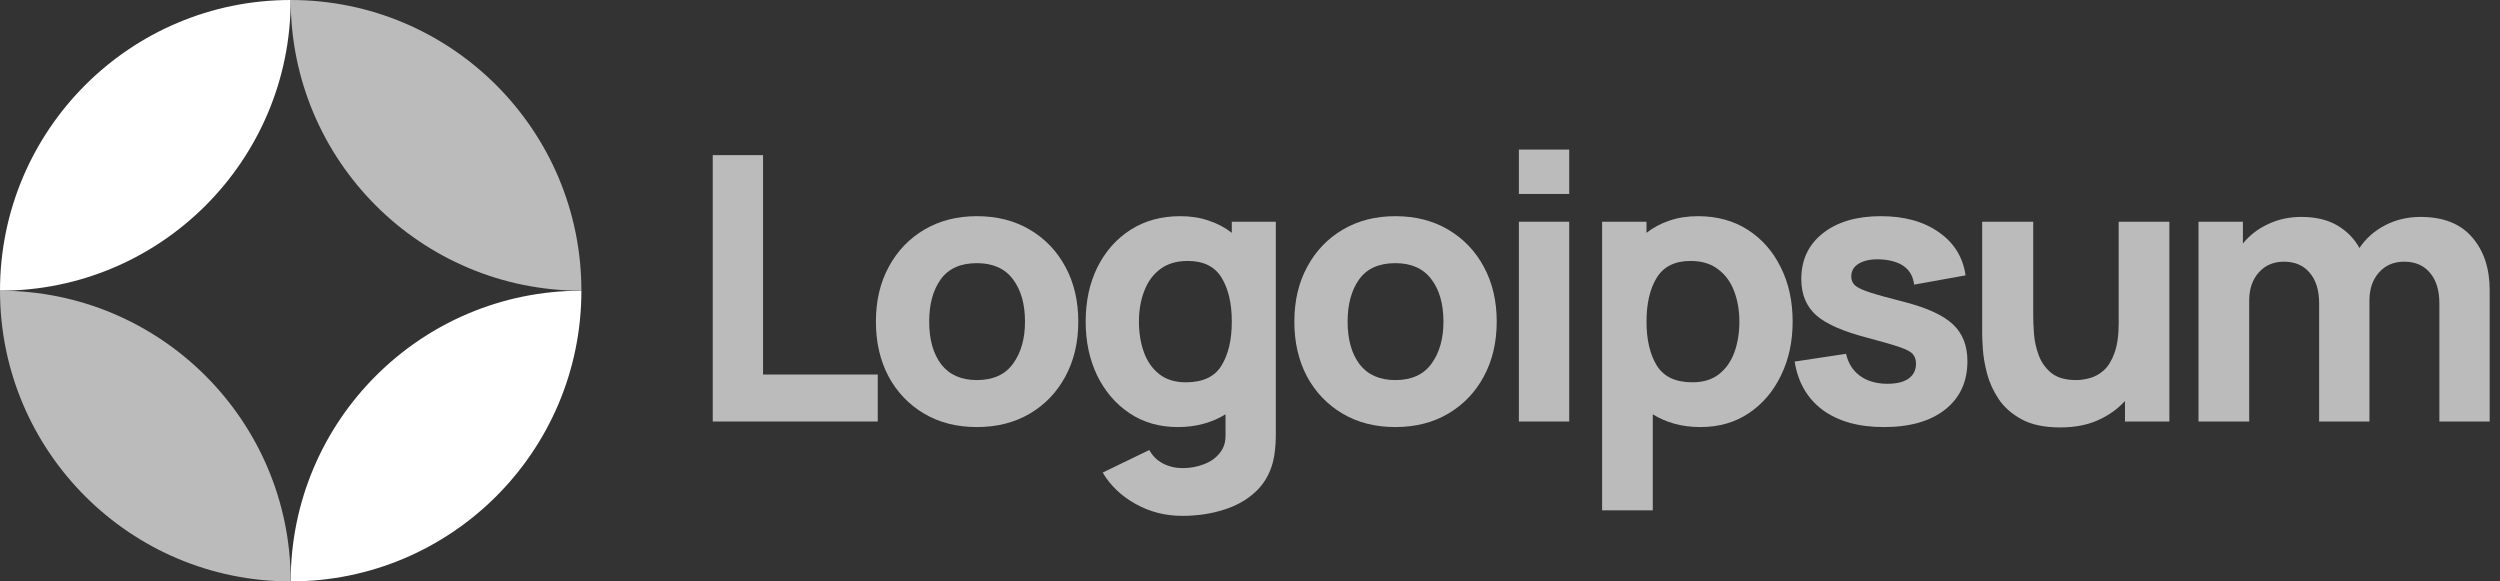<svg id="logo-44" width="172" height="40" viewBox="0 0 172 40" fill="none" xmlns="http://www.w3.org/2000/svg"><rect x="0" y="0" width="172" height="40" fill="#333333" stroke="none"/> <path d="M49.036 29H60.389V25.767H52.498V10.673H49.036V29Z" fill="#bbbbbb" class="ccompli2" stop-color="#bbbbbb"></path> <path d="M67.211 29.382C68.586 29.382 69.795 29.076 70.839 28.465C71.891 27.846 72.71 26.993 73.295 25.907C73.889 24.813 74.186 23.553 74.186 22.127C74.186 20.71 73.893 19.459 73.308 18.373C72.722 17.278 71.903 16.421 70.851 15.802C69.808 15.182 68.594 14.873 67.211 14.873C65.854 14.873 64.653 15.178 63.609 15.789C62.566 16.4 61.747 17.253 61.153 18.347C60.559 19.433 60.262 20.693 60.262 22.127C60.262 23.544 60.551 24.8 61.128 25.895C61.713 26.981 62.528 27.833 63.571 28.453C64.615 29.072 65.828 29.382 67.211 29.382ZM67.211 26.149C66.134 26.149 65.315 25.788 64.755 25.067C64.203 24.338 63.928 23.358 63.928 22.127C63.928 20.931 64.191 19.964 64.717 19.225C65.251 18.479 66.083 18.105 67.211 18.105C68.306 18.105 69.129 18.47 69.68 19.2C70.24 19.93 70.52 20.905 70.52 22.127C70.52 23.307 70.245 24.274 69.693 25.029C69.15 25.776 68.323 26.149 67.211 26.149Z" fill="#bbbbbb" class="ccompli2" stop-color="#bbbbbb"></path> <path d="M81.032 29.382C81.677 29.382 82.271 29.305 82.814 29.153C83.365 29 83.866 28.784 84.316 28.504V29.891C84.333 30.4 84.201 30.824 83.921 31.164C83.65 31.512 83.285 31.77 82.826 31.94C82.368 32.118 81.88 32.207 81.363 32.207C80.879 32.207 80.43 32.101 80.014 31.889C79.606 31.677 79.293 31.367 79.072 30.96L75.865 32.513C76.391 33.404 77.142 34.121 78.117 34.664C79.093 35.215 80.166 35.491 81.337 35.491C82.347 35.491 83.285 35.355 84.15 35.084C85.016 34.821 85.745 34.418 86.339 33.874C86.942 33.331 87.353 32.64 87.574 31.8C87.65 31.503 87.701 31.202 87.727 30.896C87.76 30.599 87.777 30.281 87.777 29.942V15.255H84.748V16.018C84.282 15.653 83.751 15.373 83.157 15.178C82.572 14.975 81.923 14.873 81.21 14.873C79.895 14.873 78.749 15.187 77.774 15.815C76.798 16.442 76.039 17.304 75.496 18.398C74.961 19.484 74.694 20.727 74.694 22.127C74.694 23.502 74.957 24.736 75.483 25.831C76.017 26.925 76.76 27.791 77.71 28.427C78.66 29.064 79.768 29.382 81.032 29.382ZM81.592 26.302C80.845 26.302 80.234 26.115 79.759 25.742C79.284 25.369 78.932 24.868 78.703 24.24C78.474 23.604 78.359 22.899 78.359 22.127C78.359 21.364 78.478 20.668 78.716 20.04C78.953 19.404 79.318 18.899 79.81 18.525C80.311 18.144 80.947 17.953 81.719 17.953C82.805 17.953 83.582 18.339 84.048 19.111C84.515 19.875 84.748 20.88 84.748 22.127C84.748 23.375 84.511 24.384 84.036 25.156C83.569 25.92 82.754 26.302 81.592 26.302Z" fill="#bbbbbb" class="ccompli2" stop-color="#bbbbbb"></path> <path d="M96 29.382C97.374 29.382 98.584 29.076 99.627 28.465C100.679 27.846 101.498 26.993 102.083 25.907C102.677 24.813 102.974 23.553 102.974 22.127C102.974 20.71 102.682 19.459 102.096 18.373C101.511 17.278 100.692 16.421 99.64 15.802C98.596 15.182 97.383 14.873 96 14.873C94.642 14.873 93.442 15.178 92.398 15.789C91.354 16.4 90.536 17.253 89.942 18.347C89.348 19.433 89.051 20.693 89.051 22.127C89.051 23.544 89.339 24.8 89.916 25.895C90.502 26.981 91.316 27.833 92.36 28.453C93.403 29.072 94.617 29.382 96 29.382ZM96 26.149C94.922 26.149 94.103 25.788 93.543 25.067C92.992 24.338 92.716 23.358 92.716 22.127C92.716 20.931 92.979 19.964 93.505 19.225C94.04 18.479 94.871 18.105 96 18.105C97.094 18.105 97.917 18.47 98.469 19.2C99.029 19.93 99.309 20.905 99.309 22.127C99.309 23.307 99.033 24.274 98.482 25.029C97.939 25.776 97.111 26.149 96 26.149Z" fill="#bbbbbb" class="ccompli2" stop-color="#bbbbbb"></path> <path d="M104.5 13.345H107.962V10.291H104.5V13.345ZM104.5 29H107.962V15.255H104.5V29Z" fill="#bbbbbb" class="ccompli2" stop-color="#bbbbbb"></path> <path d="M110.225 35.109H113.712V28.504C114.162 28.784 114.658 29 115.201 29.153C115.753 29.305 116.351 29.382 116.996 29.382C118.26 29.382 119.368 29.064 120.318 28.427C121.268 27.791 122.006 26.925 122.532 25.831C123.067 24.736 123.334 23.502 123.334 22.127C123.334 20.727 123.063 19.484 122.52 18.398C121.985 17.304 121.23 16.442 120.254 15.815C119.278 15.187 118.133 14.873 116.818 14.873C116.105 14.873 115.452 14.975 114.858 15.178C114.272 15.373 113.746 15.653 113.28 16.018V15.255H110.225V35.109ZM116.436 26.302C115.282 26.302 114.468 25.92 113.992 25.156C113.517 24.384 113.28 23.375 113.28 22.127C113.28 20.88 113.513 19.875 113.98 19.111C114.455 18.339 115.231 17.953 116.309 17.953C117.081 17.953 117.713 18.144 118.205 18.525C118.706 18.899 119.075 19.404 119.312 20.04C119.55 20.668 119.669 21.364 119.669 22.127C119.669 22.899 119.554 23.604 119.325 24.24C119.096 24.868 118.744 25.369 118.269 25.742C117.794 26.115 117.183 26.302 116.436 26.302Z" fill="#bbbbbb" class="ccompli2" stop-color="#bbbbbb"></path> <path d="M129.606 29.382C131.404 29.382 132.813 28.979 133.831 28.173C134.849 27.367 135.358 26.259 135.358 24.851C135.358 23.782 135.027 22.938 134.366 22.318C133.712 21.699 132.601 21.185 131.031 20.778C129.962 20.507 129.164 20.286 128.638 20.116C128.121 19.947 127.777 19.781 127.607 19.62C127.446 19.459 127.366 19.259 127.366 19.022C127.366 18.623 127.556 18.318 127.938 18.105C128.329 17.893 128.842 17.808 129.478 17.851C130.827 17.953 131.566 18.53 131.693 19.582L135.231 18.945C135.053 17.698 134.442 16.71 133.398 15.98C132.355 15.242 131.023 14.873 129.402 14.873C127.739 14.873 126.411 15.263 125.418 16.044C124.426 16.824 123.929 17.876 123.929 19.2C123.929 20.252 124.273 21.084 124.96 21.695C125.647 22.297 126.831 22.814 128.511 23.247C129.504 23.51 130.233 23.722 130.7 23.884C131.175 24.045 131.481 24.21 131.616 24.38C131.752 24.541 131.82 24.758 131.82 25.029C131.82 25.462 131.65 25.801 131.311 26.047C130.972 26.285 130.488 26.404 129.86 26.404C129.096 26.404 128.464 26.221 127.964 25.856C127.472 25.491 127.153 24.987 127.009 24.342L123.471 24.876C123.7 26.31 124.345 27.422 125.406 28.211C126.475 28.991 127.875 29.382 129.606 29.382Z" fill="#bbbbbb" class="ccompli2" stop-color="#bbbbbb"></path> <path d="M141.744 29.407C142.737 29.407 143.602 29.242 144.341 28.911C145.079 28.58 145.698 28.139 146.199 27.587V29H149.253V15.255H145.766V22.229C145.766 23.078 145.668 23.765 145.473 24.291C145.287 24.808 145.045 25.203 144.748 25.474C144.451 25.738 144.133 25.916 143.793 26.009C143.454 26.102 143.136 26.149 142.839 26.149C142.101 26.149 141.528 25.984 141.121 25.653C140.722 25.322 140.433 24.91 140.255 24.418C140.077 23.926 139.971 23.438 139.937 22.954C139.903 22.462 139.886 22.059 139.886 21.745V15.255H136.373V22.967C136.373 23.196 136.39 23.561 136.424 24.062C136.458 24.562 136.556 25.118 136.717 25.729C136.878 26.331 137.145 26.913 137.519 27.473C137.901 28.033 138.431 28.495 139.11 28.86C139.788 29.225 140.667 29.407 141.744 29.407Z" fill="#bbbbbb" class="ccompli2" stop-color="#bbbbbb"></path> <path d="M151.258 29H154.745V20.676C154.745 19.887 154.961 19.247 155.394 18.755C155.835 18.254 156.416 18.004 157.138 18.004C157.893 18.004 158.483 18.258 158.907 18.767C159.339 19.268 159.556 19.972 159.556 20.88V29H163.018V20.676C163.018 19.887 163.234 19.247 163.667 18.755C164.108 18.254 164.689 18.004 165.41 18.004C166.166 18.004 166.755 18.258 167.179 18.767C167.612 19.268 167.829 19.972 167.829 20.88V29H171.29V19.964C171.29 18.462 170.887 17.248 170.081 16.324C169.284 15.39 168.1 14.924 166.53 14.924C165.648 14.924 164.838 15.114 164.099 15.496C163.361 15.878 162.772 16.4 162.33 17.062C161.974 16.417 161.465 15.899 160.803 15.509C160.141 15.119 159.318 14.924 158.334 14.924C157.502 14.924 156.739 15.089 156.043 15.42C155.347 15.742 154.77 16.188 154.312 16.756V15.255H151.258V29Z" fill="#bbbbbb" class="ccompli2" stop-color="#bbbbbb"></path> <path d="M20 0C8.954 0 0 8.954 0 20C11.046 20 20 11.046 20 0Z" fill="#ffffff" class="ccustom" stop-color="#ffffff"></path> <path d="M20 40C31.046 40 40 31.046 40 20C28.954 20 20 28.954 20 40Z" fill="#ffffff" class="ccustom" stop-color="#ffffff"></path> <path d="M20 0C31.046 0 40 8.954 40 20C28.954 20 20 11.046 20 0Z" fill="#bbbbbb" class="ccompli2" stop-color="#bbbbbb"></path> <path d="M20 40C8.954 40 -9.65645e-07 31.046 0 20C11.046 20 20 28.954 20 40Z" fill="#bbbbbb" class="ccompli2" stop-color="#bbbbbb"></path> </svg>